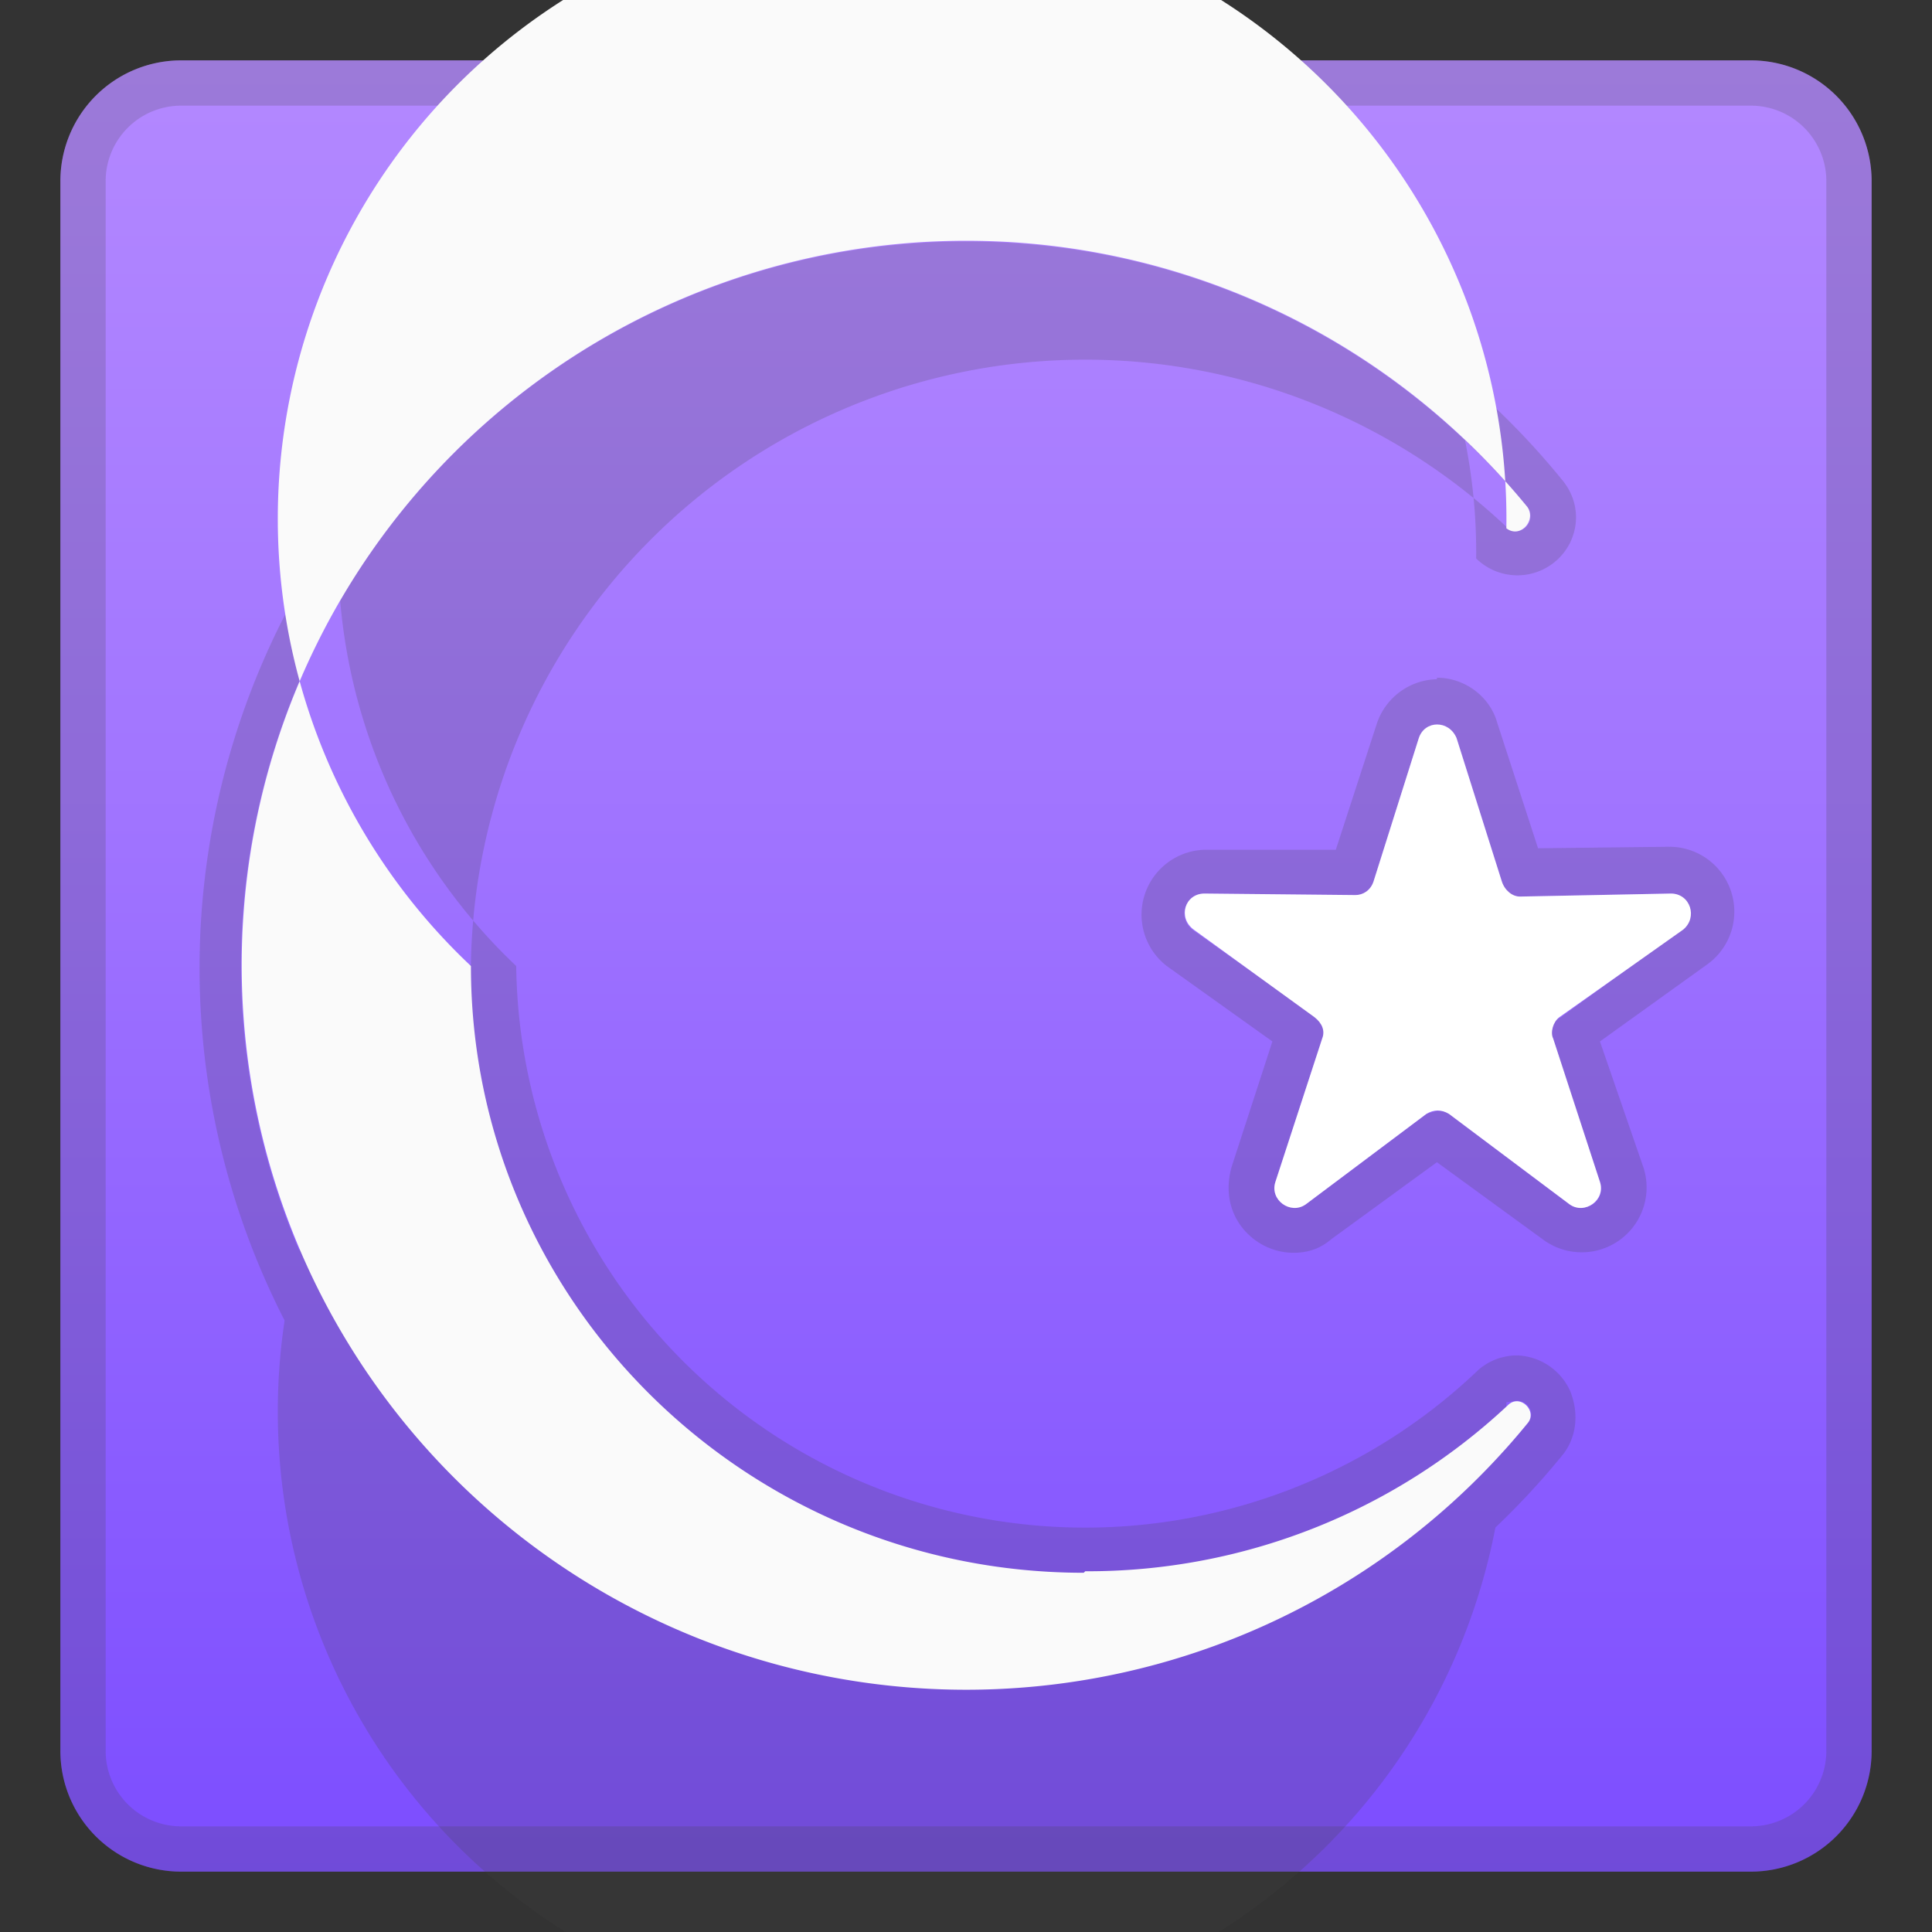 <svg viewBox="0 0 128 128" xmlns="http://www.w3.org/2000/svg"><rect x="0" y="0" width="128" height="128" fill="#333333" stroke="none"/><linearGradient id="a" x1="64" x2="64" y1="4.3" y2="124.4" gradientUnits="userSpaceOnUse"><stop stop-color="#B388FF" offset="0"/><stop stop-color="#A175FF" offset=".4"/><stop stop-color="#7C4DFF" offset="1"/></linearGradient><path d="M116 124H12a8 8 0 0 1-8-8V12a8 8 0 0 1 8-8h104a8 8 0 0 1 8 8v104a8 8 0 0 1-8 8z" fill="url(#a)"/><path d="M116 7a5 5 0 0 1 5 5v104a5 5 0 0 1-5 5H12a5 5 0 0 1-5-5V12a5 5 0 0 1 5-5h104m0-3H12a8 8 0 0 0-8 8v104a8 8 0 0 0 8 8h104a8 8 0 0 0 8-8V12a8 8 0 0 0-8-8z" fill="#424242" opacity=".2"/><path d="M72 116h.1zm.2 0H72h.7-.5z" fill="#fff"/><path d="M95.2 48c.6 0 1 .3 1.3.9l3 9.5c.1.6.6 1 1.2 1l10-.2c1.2 0 1.8 1.6.7 2.4l-8 5.8c-.6.3-.7 1-.6 1.4l3.2 9.5c.3 1-.4 1.7-1.2 1.7-.3 0-.5 0-.8-.2l-8-6c-.3-.2-.5-.2-.8-.2l-.7.2-8 6-.8.2c-.8 0-1.5-.8-1.2-1.7l3.1-9.5c.2-.5 0-1-.4-1.4L79 61.6c-1-.8-.5-2.4.8-2.4l10 .1c.5 0 1-.3 1.2-.9l3-9.5c.2-.6.7-.9 1.2-.9m0-3a4.3 4.3 0 0 0-4 3l-2.7 8.3h-8.7a4.3 4.3 0 0 0-2.5 7.7l7 5-2.7 8.3c-.4 1.4-.2 2.8.6 3.9s2.1 1.8 3.5 1.8c1 0 1.8-.3 2.5-.9l7-5.1 7 5.1a4.3 4.3 0 0 0 6.7-4.7L106 69l7.1-5.1a4.3 4.3 0 0 0-2.5-7.8l-8.7.1-2.7-8.3c-.5-1.8-2.2-3-4-3z" fill="#424242" opacity=".2"/><path d="M64 16c15 0 28.4 6.9 37.2 17.6a1 1 0 0 1-.8 1.6 1 1 0 0 1-.6-.3 40.7 40.7 0 0 0-68.6 29 40.7 40.7 0 1 0 68.6 29l.7-.1c.7 0 1.3.8.7 1.5A48 48 0 1 1 64 16m0-3h-2.1a51.2 51.2 0 0 0-34.6 86.4 50.8 50.8 0 0 0 76.3-3.1c.9-1.2 1-2.8.4-4.2a4 4 0 0 0-3.5-2.3c-1 0-2 .4-2.7 1.1A37.7 37.7 0 0 1 34.2 64a37.7 37.7 0 1 1 63.6-27 3.9 3.9 0 0 0 6.2-1c.7-1.4.5-3-.5-4.2A50.9 50.9 0 0 0 64 13z" fill="#424242" opacity=".2"/><path d="M96.5 48.9l3 9.5c.2.6.7 1 1.2 1l10-.2c1.3 0 1.8 1.6.8 2.4l-8.2 5.8c-.4.3-.6 1-.4 1.4l3.1 9.5c.4 1.2-1 2.2-2 1.5l-8-6c-.5-.3-1-.3-1.5 0l-8 6c-1 .7-2.4-.3-2-1.5l3.1-9.5c.2-.5 0-1-.5-1.4l-8-5.8c-1.1-.8-.6-2.4.7-2.4l10 .1c.5 0 1-.3 1.2-.9l3-9.5c.4-1.2 2-1.2 2.5 0z" fill="#fff"/><path d="M71.8 104.2c-22.4 0-40.6-18-40.6-40.2a40.7 40.7 0 1 1 68.6-29c.9.7 2-.5 1.4-1.4a48 48 0 1 0 0 60.7c.7-.8-.5-2-1.3-1.2a40.7 40.7 0 0 1-28 11z" fill="#FAFAFA"/></svg>